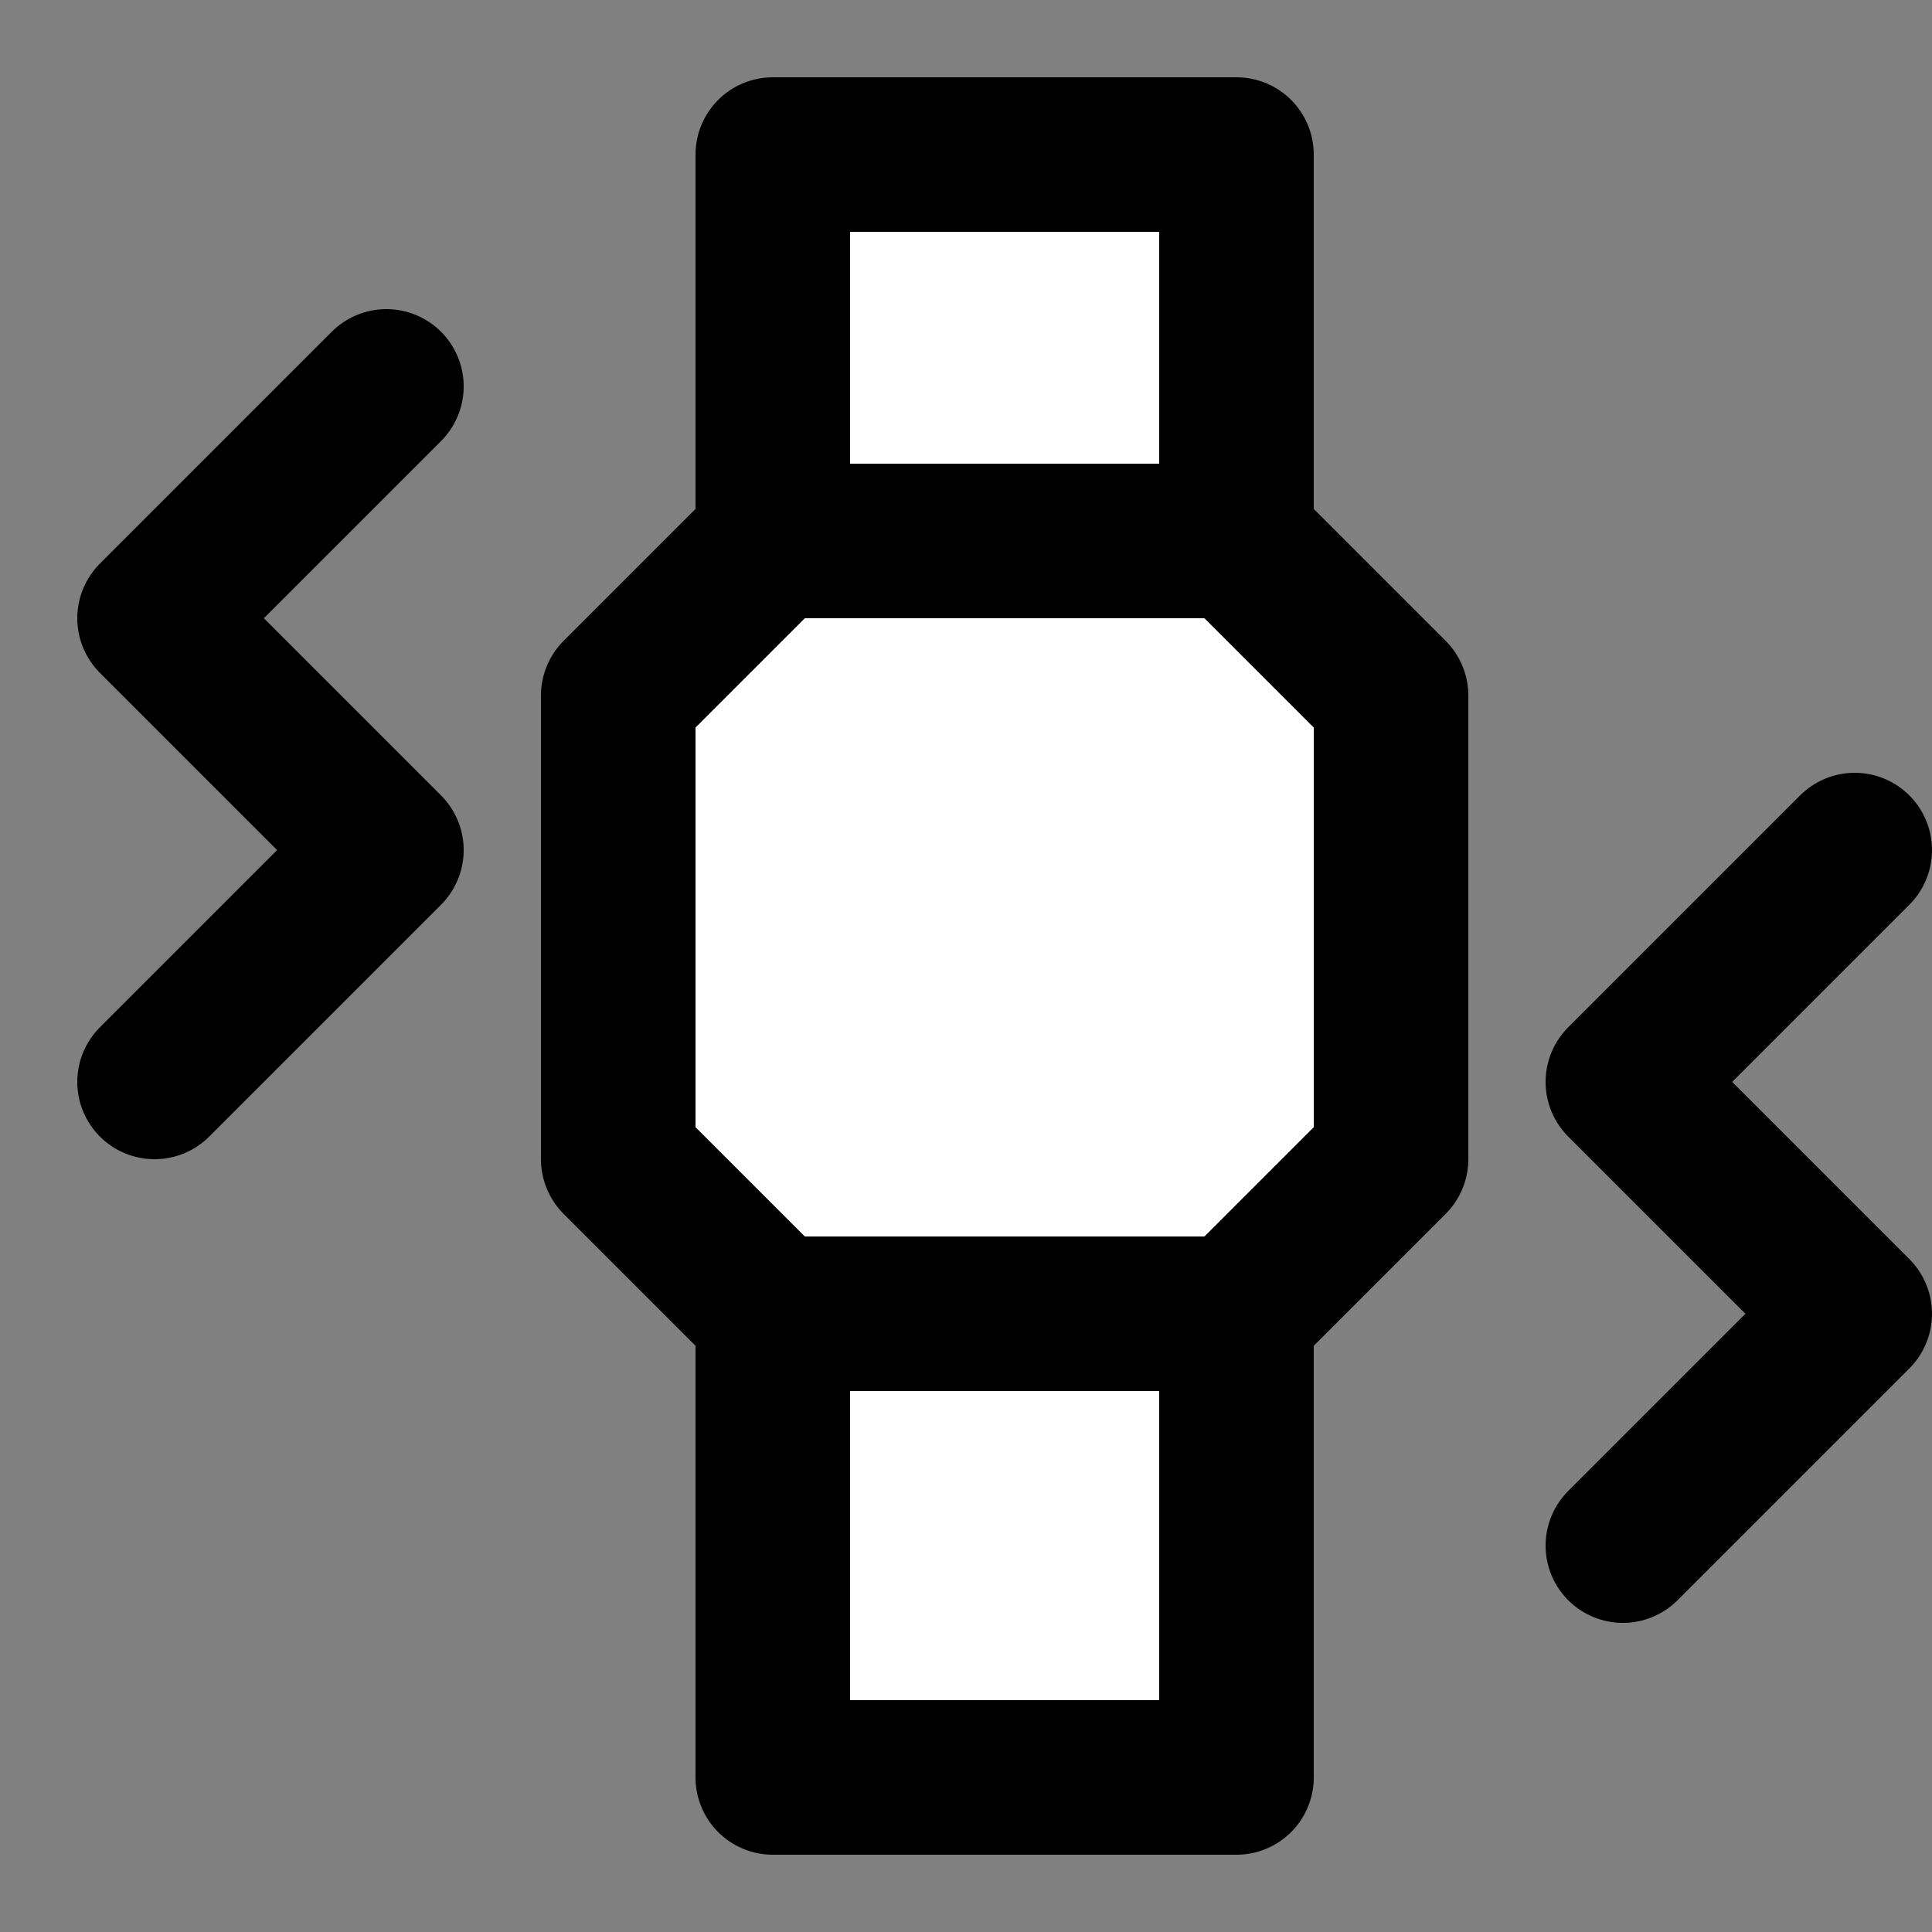 <svg width="25" height="25" version="1.1" viewBox="-10 0 25 25" xmlns="http://www.w3.org/2000/svg">
  <rect x="-10" y="0" width="25" height="25" fill="#808080" stroke="none"/>
  <path d="m0 23h6v-6l2-2v-6l-2-2v-5h-6v5l-2 2v6l2 2z" fill="#fff" fill-rule="evenodd"/>
  <path d="m-5 5-3 3 3 3-3 3m22-3-3 3 3 3-3 3m-5-13v-5h-6v5zm0 0 2 2v6l-2 2h-6l-2-2v-6l2-2zm-6 10v6h6v-6z" fill="none" stroke="#000" stroke-linecap="round" stroke-linejoin="round" stroke-width="2"/>
</svg>
